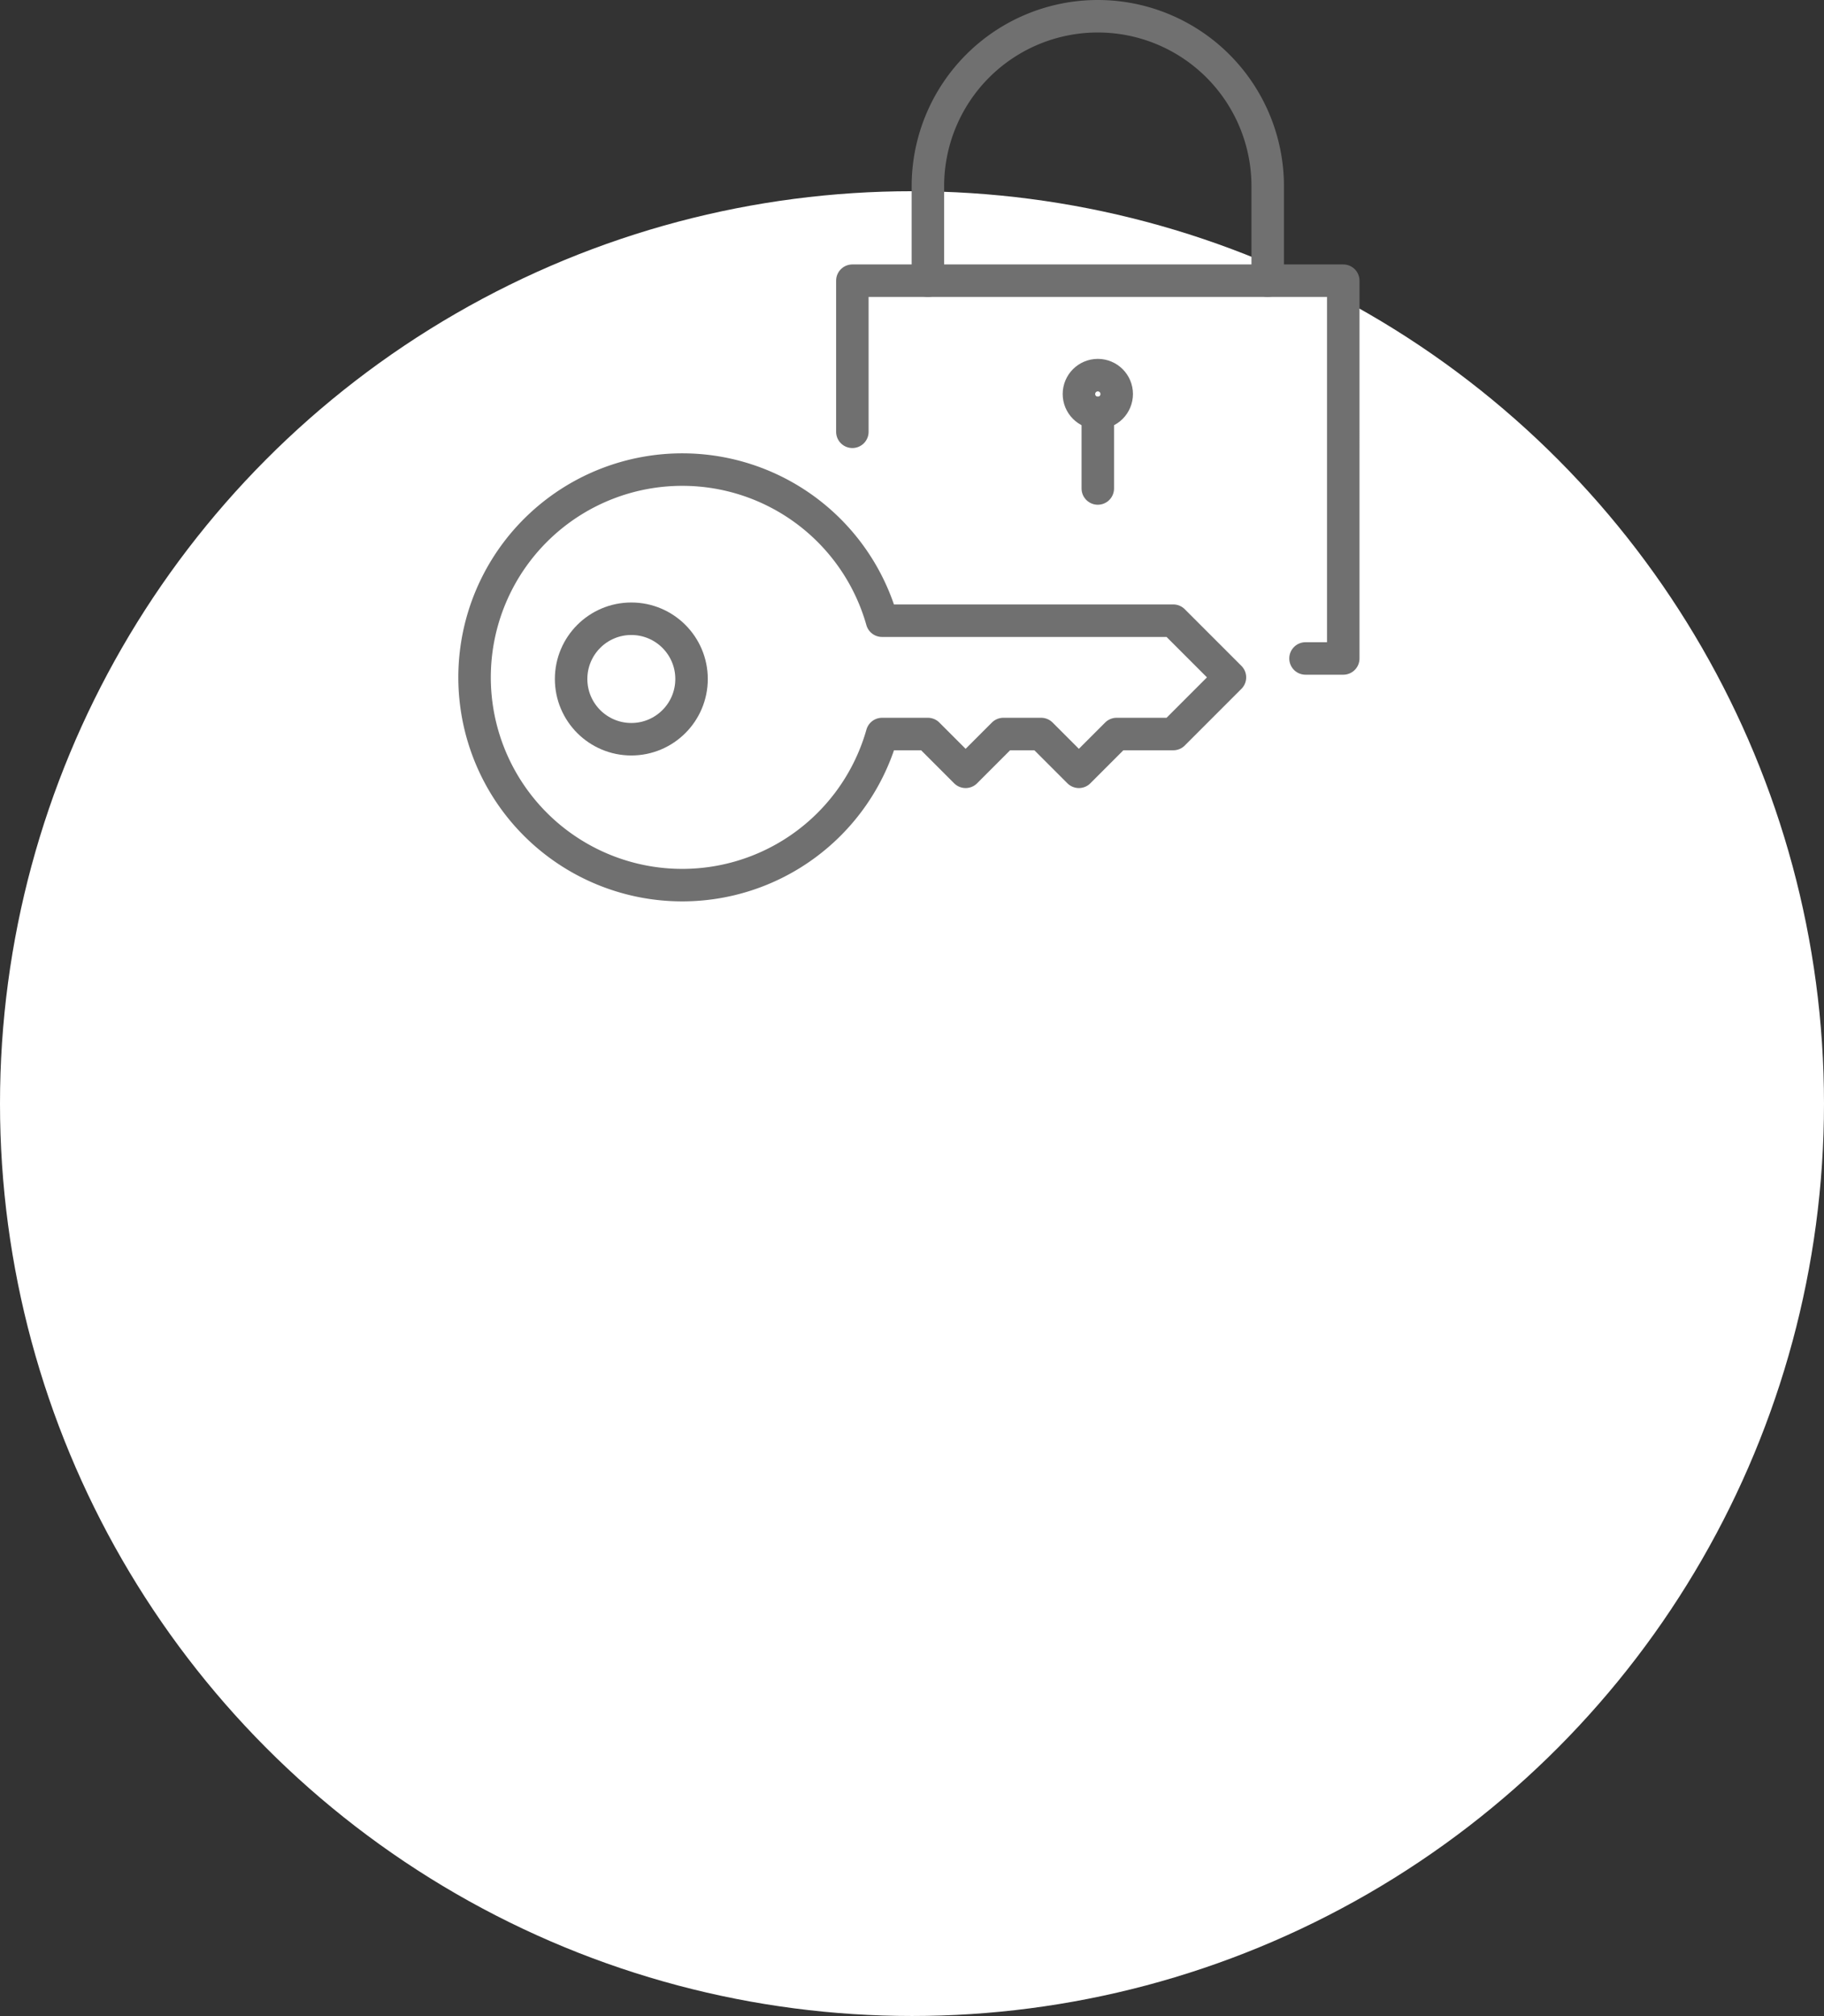 <svg xmlns="http://www.w3.org/2000/svg" width="73" height="80.65" viewBox="0 0 73 80.65">
  <rect x="0" y="0" width="73" height="80.65" fill="#333333" stroke="none"/>
  <g id="Group_10792" data-name="Group 10792" transform="translate(-8138 -3937.35)">
    <g id="Group_9906" data-name="Group 9906" transform="translate(7807 2042)">
      <circle id="Ellipse_2584" data-name="Ellipse 2584" cx="36.5" cy="36.5" r="36.5" transform="translate(331 1903)" fill="#fff"/>
    </g>
    <g id="Group_9937" data-name="Group 9937" transform="translate(7315.5 1920.5)">
      <g id="Group_2717" data-name="Group 2717" transform="translate(841.5 2035.636)">
        <path id="Path_3434" data-name="Path 3434" d="M849.812,2029.5a8.312,8.312,0,1,0,7.99,10.579h1.833l1.511,1.511,1.511-1.511h1.511l1.511,1.511,1.511-1.511h2.267l2.267-2.267-2.267-2.267H857.8A8.307,8.307,0,0,0,849.812,2029.5Z" transform="translate(-841.5 -2029.5)" fill="none" stroke="#707070" stroke-linecap="round" stroke-linejoin="round" stroke-width="1.3"/>
        <circle id="Ellipse_938" data-name="Ellipse 938" cx="2.41" cy="2.41" r="2.41" transform="translate(3.857 5.967)" fill="none" stroke="#707070" stroke-linecap="round" stroke-linejoin="round" stroke-width="1.3"/>
      </g>
      <g id="Group_2718" data-name="Group 2718" transform="translate(856.613 2017.5)">
        <circle id="Ellipse_939" data-name="Ellipse 939" cx="0.756" cy="0.756" r="0.756" transform="translate(9.068 14.357)" fill="none" stroke="#707070" stroke-linecap="round" stroke-linejoin="round" stroke-width="1.3"/>
        <line id="Line_2207" data-name="Line 2207" y2="3.023" transform="translate(9.823 15.869)" fill="none" stroke="#707070" stroke-linecap="round" stroke-linejoin="round" stroke-width="1.3"/>
        <path id="Path_3435" data-name="Path 3435" d="M869.636,2039.613h1.511V2024.5H851.5v6.045" transform="translate(-851.5 -2013.921)" fill="none" stroke="#707070" stroke-linecap="round" stroke-linejoin="round" stroke-width="1.3"/>
        <path id="Path_3436" data-name="Path 3436" d="M853.5,2028.079V2024.3a6.8,6.8,0,0,1,13.6,0v3.778" transform="translate(-850.477 -2017.5)" fill="none" stroke="#707070" stroke-linecap="round" stroke-linejoin="round" stroke-width="1.3"/>
      </g>
    </g>
  </g>
</svg>
